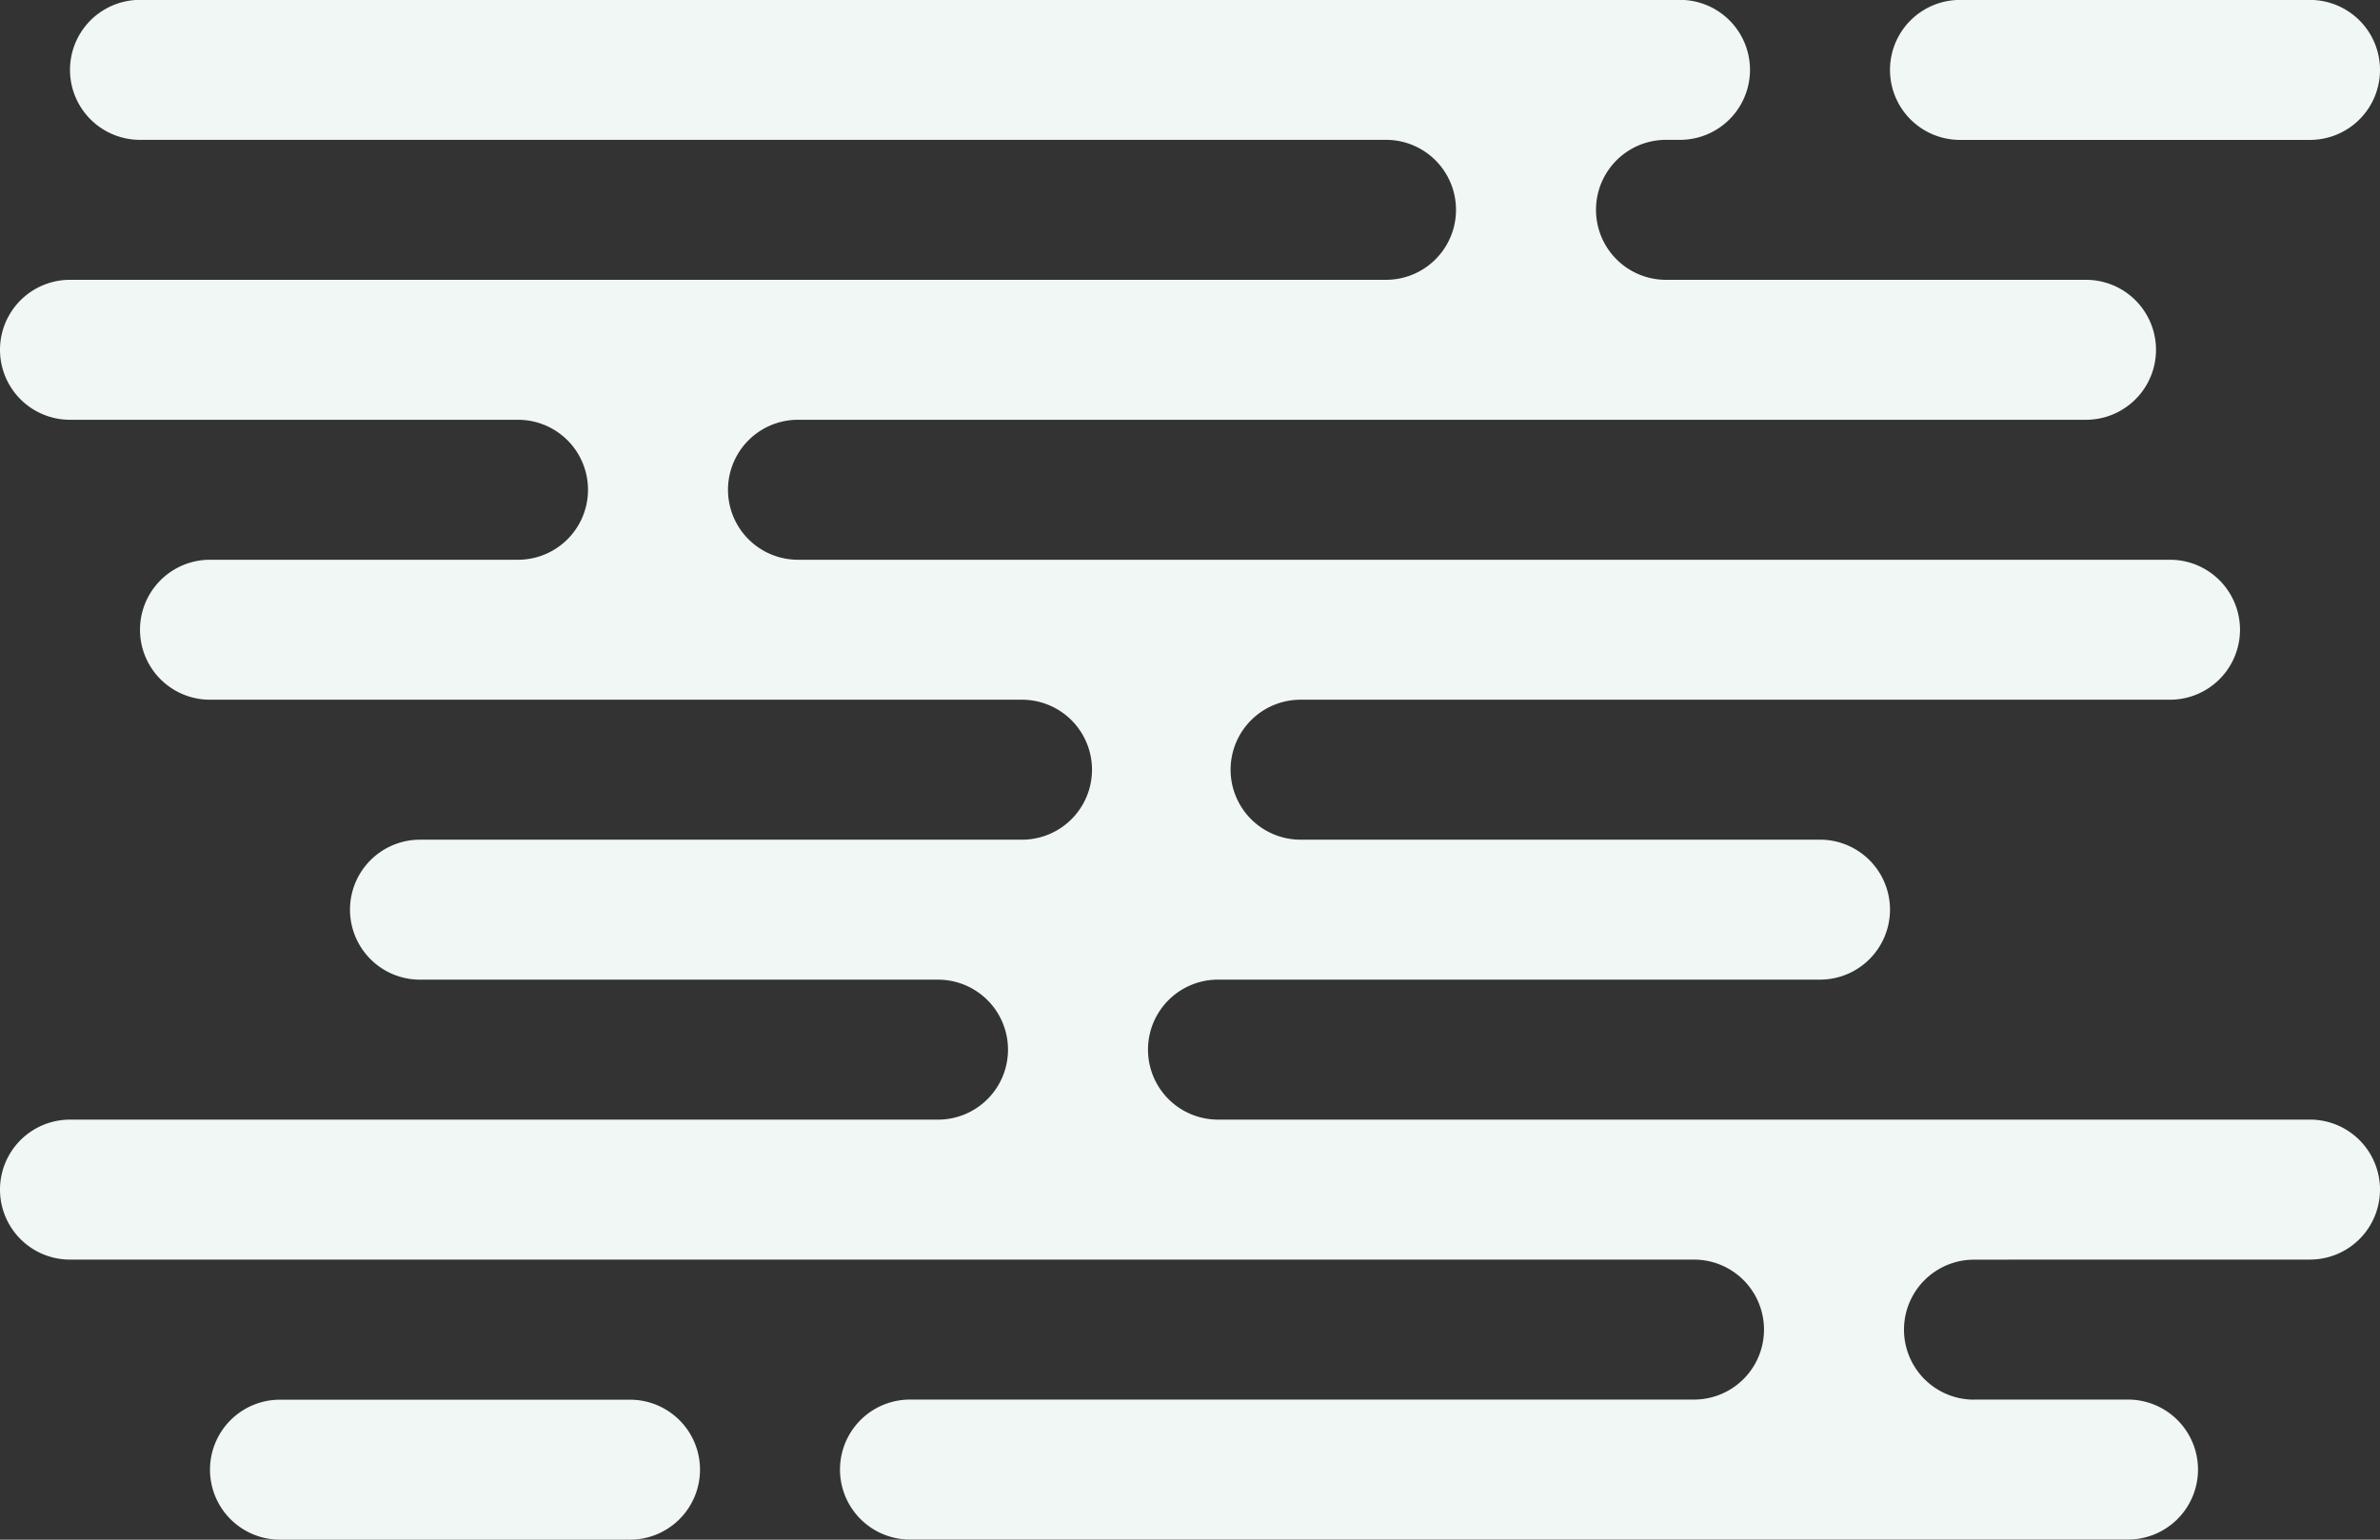 <svg xmlns="http://www.w3.org/2000/svg" width="170" height="110" viewBox="0 0 170 110">
  <rect x="0" y="0" width="170" height="110" fill="#333333" stroke="none"/>
<defs>
    <style>
      .cls-1 {
        fill: #f0f7f5;
        fill-rule: evenodd;
      }
    </style>
  </defs>
  <path id="_3_bg" data-name="3_bg" class="cls-1" d="M93,59.989h37a5,5,0,1,1,0,10H87a5,5,0,1,0,0,10h78a5,5,0,1,1,0,10H143.478a0.032,0.032,0,0,1,0,.008H141a5,5,0,1,0,0,10h0c0.016,0,.03-0.006.046-0.006H152a5,5,0,0,1,0,10H65a5,5,0,0,1,0-10h56a5,5,0,0,0,0-10H5a5,5,0,1,1,0-10H67a5,5,0,0,0,0-10H30a5,5,0,1,1,0-10H73a5,5,0,1,0,0-10H15a5,5,0,0,1,0-10H37a5,5,0,1,0,0-10H5a5,5,0,0,1,0-10l94,0a5,5,0,0,0,0-10H10a5,5,0,1,1,0-10H120a5,5,0,1,1,0,10h-1a5,5,0,0,0,0,10l30,0a5,5,0,1,1,0,10H57a5,5,0,1,0,0,10h98a5,5,0,0,1,0,10H93A5,5,0,1,0,93,59.989ZM170,4.995a5,5,0,0,1-5,5H140a5,5,0,1,1,0-10h25A5,5,0,0,1,170,4.995ZM50,105a5,5,0,0,1-5,5H20a5,5,0,1,1,0-10H45A5,5,0,0,1,50,105Z"/>
</svg>
